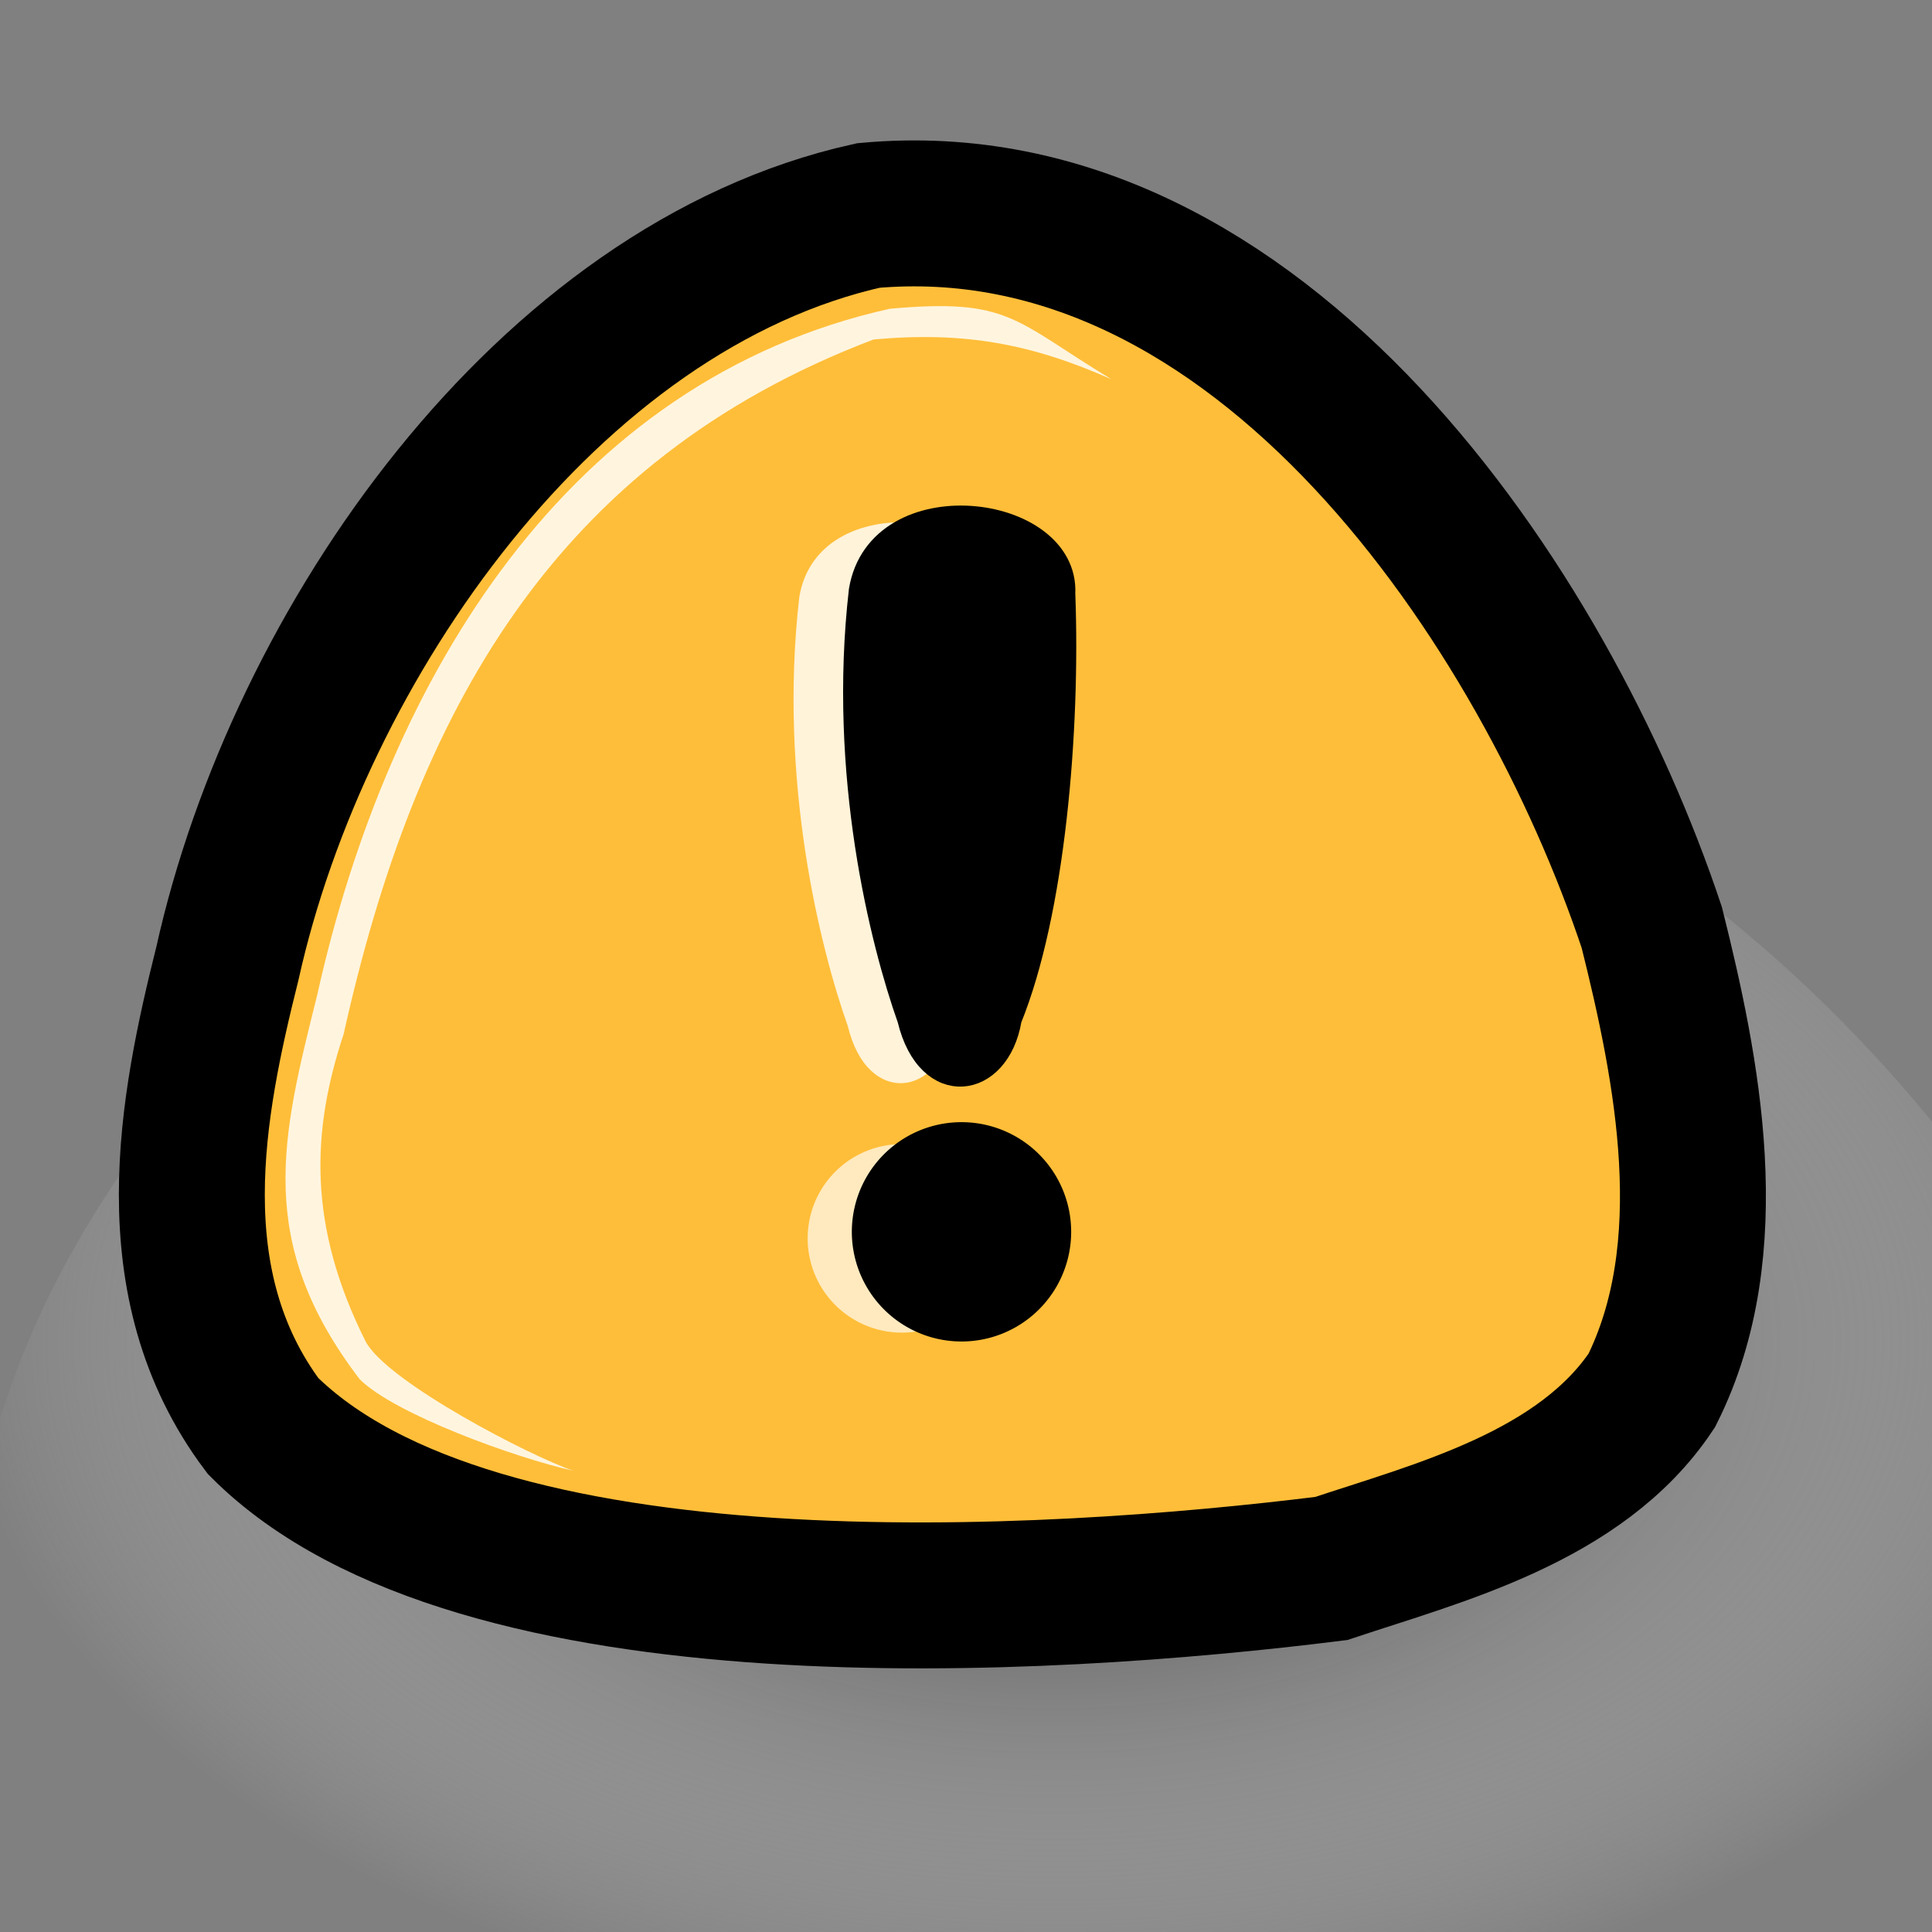<?xml version="1.0" encoding="UTF-8" standalone="no"?>
<svg
   xmlns:dc="http://purl.org/dc/elements/1.1/"
   xmlns:cc="http://creativecommons.org/ns#"
   xmlns:rdf="http://www.w3.org/1999/02/22-rdf-syntax-ns#"
   xmlns:svg="http://www.w3.org/2000/svg"
   xmlns="http://www.w3.org/2000/svg"
   xmlns:xlink="http://www.w3.org/1999/xlink"
   xmlns:sodipodi="http://sodipodi.sourceforge.net/DTD/sodipodi-0.dtd"
   xmlns:inkscape="http://www.inkscape.org/namespaces/inkscape"
   height="24"
   id="svg1"
   inkscape:version="0.47 r22583"
   sodipodi:docname="warning2.svg"
   sodipodi:version="0.32"
   viewBox="0 0 19.196 19.196"
   width="24"
   version="1.1"
   inkscape:export-filename="/home/cheshire/install/irods/iRodsAdmin/interface/icons/warning2.png"
   inkscape:export-xdpi="180"
   inkscape:export-ydpi="180">
  <rect x="0" y="0" width="19.196" height="19.196" fill="#808080" stroke="none"/>
  <defs
     id="defs5">
    <inkscape:perspective
       sodipodi:type="inkscape:persp3d"
       inkscape:vp_x="0 : 34.382835 : 1"
       inkscape:vp_y="0 : 1000 : 0"
       inkscape:vp_z="72.51651 : 34.382835 : 1"
       inkscape:persp3d-origin="36.258255 : 22.92189 : 1"
       id="perspective2893" />
    <linearGradient
       id="linearGradient8582">
      <stop
         id="stop8583"
         offset="0"
         style="stop-color:#000000;stop-opacity:1;" />
      <stop
         id="stop8584"
         offset="1"
         style="stop-color:#ffffff;stop-opacity:0;" />
    </linearGradient>
    <radialGradient
       cx="75.315"
       cy="26.101"
       fx="75.315"
       fy="26.101"
       gradientTransform="matrix(0.54,0,0,0.339,-30.188,4.479)"
       gradientUnits="userSpaceOnUse"
       id="radialGradient8586"
       inkscape:collect="always"
       r="20.225"
       xlink:href="#linearGradient8582" />
    <radialGradient
       cx="75.315"
       cy="26.101"
       fx="75.315"
       fy="26.101"
       gradientTransform="matrix(1.525,0,0,0.96,-76.529,11.438)"
       gradientUnits="userSpaceOnUse"
       id="radialGradient8588"
       inkscape:collect="always"
       r="20.225"
       xlink:href="#linearGradient8582" />
  </defs>
  <sodipodi:namedview
     bordercolor="#666666"
     borderopacity="1.0"
     id="base"
     inkscape:current-layer="svg1"
     inkscape:cx="24.178856"
     inkscape:cy="9.8767348"
     inkscape:pageopacity="0.0"
     inkscape:pageshadow="2"
     inkscape:window-height="975"
     inkscape:window-width="1680"
     inkscape:window-x="0"
     inkscape:window-y="25"
     inkscape:zoom="20.602113"
     pagecolor="#ffffff"
     showgrid="false"
     inkscape:window-maximized="1" />
  <path
     d="M 9.379,6.495 C 4.718,7.202 1.094,10.74 0.058,13.924 c -0.518,1.415 -1.036,3.184 0.518,4.599 3.107,2.123 11.392,1.769 15.534,1.415 1.553,-0.354 3.625,-0.708 4.66,-1.769 1.036,-1.415 0.518,-3.184 0,-4.599 -1.553,-3.184 -5.696,-7.43 -11.392,-7.076 z"
     id="path7955"
     sodipodi:nodetypes="ccccccc"
     style="fill:url(#radialGradient8586);fill-opacity:1;stroke:none" />
  <path
     d="M 8.628,2.141 C 5.444,2.848 2.967,6.386 2.26,9.57 1.906,10.985 1.552,12.754 2.614,14.169 c 2.123,2.123 7.783,1.769 10.614,1.415 1.061,-0.354 2.477,-0.708 3.184,-1.769 0.708,-1.415 0.354,-3.184 0,-4.599 C 15.35,6.032 12.52,1.787 8.628,2.141 z"
     id="selection_to_path"
     sodipodi:nodetypes="ccccccc"
     style="fill:#ffbe39;fill-opacity:1;stroke:#000000;stroke-width:1.45;stroke-miterlimit:4;stroke-dasharray:none" />
  <path
     d="m 7.942,5.93 c 0.184,-1.106 2.094,-0.872 2.05,0.034 0.051,1.366 -0.101,3.168 -0.533,4.232 -0.117,0.704 -0.842,0.805 -1.035,0 C 8.153,9.433 7.73,7.765 7.942,5.93 z"
     id="path6087"
     sodipodi:nodetypes="ccccc"
     style="fill:#ffffff;fill-opacity:0.808;stroke:none" />
  <path
     d="m 8.534,5.864 c 0.184,-1.106 2.094,-0.872 2.05,0.034 0.051,1.366 -0.101,3.168 -0.533,4.232 -0.117,0.704 -0.842,0.805 -1.035,0 C 8.746,9.367 8.323,7.7 8.534,5.864 z"
     id="rect1708"
     sodipodi:nodetypes="ccccc"
     style="fill:#000000;fill-opacity:1;stroke:#000000;stroke-width:0.2;stroke-linecap:butt;stroke-linejoin:miter;stroke-miterlimit:4;stroke-opacity:1;stroke-dashoffset:0" />
  <path
     d="m 31.292,35.87 a 2.66,2.66 0 1 1 -5.321,0 2.66,2.66 0 1 1 5.321,0 z"
     id="path6088"
     sodipodi:cx="28.6313"
     sodipodi:cy="35.870243"
     sodipodi:rx="2.6604304"
     sodipodi:ry="2.6604304"
     sodipodi:type="arc"
     style="fill:#ffffff;fill-opacity:0.675;stroke:none"
     transform="matrix(0.352,0,0,0.352,-1.117,-0.322)" />
  <path
     d="m 31.292,35.87 a 2.66,2.66 0 1 1 -5.321,0 2.66,2.66 0 1 1 5.321,0 z"
     id="path2956"
     sodipodi:cx="28.6313"
     sodipodi:cy="35.870243"
     sodipodi:rx="2.6604304"
     sodipodi:ry="2.6604304"
     sodipodi:type="arc"
     style="fill:#000000;fill-opacity:1;stroke:#000000;stroke-width:0.87;stroke-linecap:butt;stroke-linejoin:miter;stroke-miterlimit:4;stroke-opacity:1;stroke-dashoffset:0"
     transform="matrix(0.352,0,0,0.352,-0.525,-0.387)" />
  <path
     d="M 8.84,3.068 C 5.655,3.776 3.859,6.705 3.151,9.889 2.798,11.304 2.529,12.336 3.574,13.704 3.919,14.049 5.116,14.484 5.696,14.613 5.278,14.472 3.86,13.739 3.635,13.333 3.054,12.176 3.095,11.237 3.414,10.276 4.122,7.092 5.496,4.581 8.68,3.373 9.591,3.29 10.257,3.42 11.042,3.768 10.071,3.179 10.029,2.96 8.84,3.068 z"
     id="path7332"
     sodipodi:nodetypes="ccccccccc"
     style="fill:#ffffff;fill-opacity:0.838;stroke:none" />
</svg>
